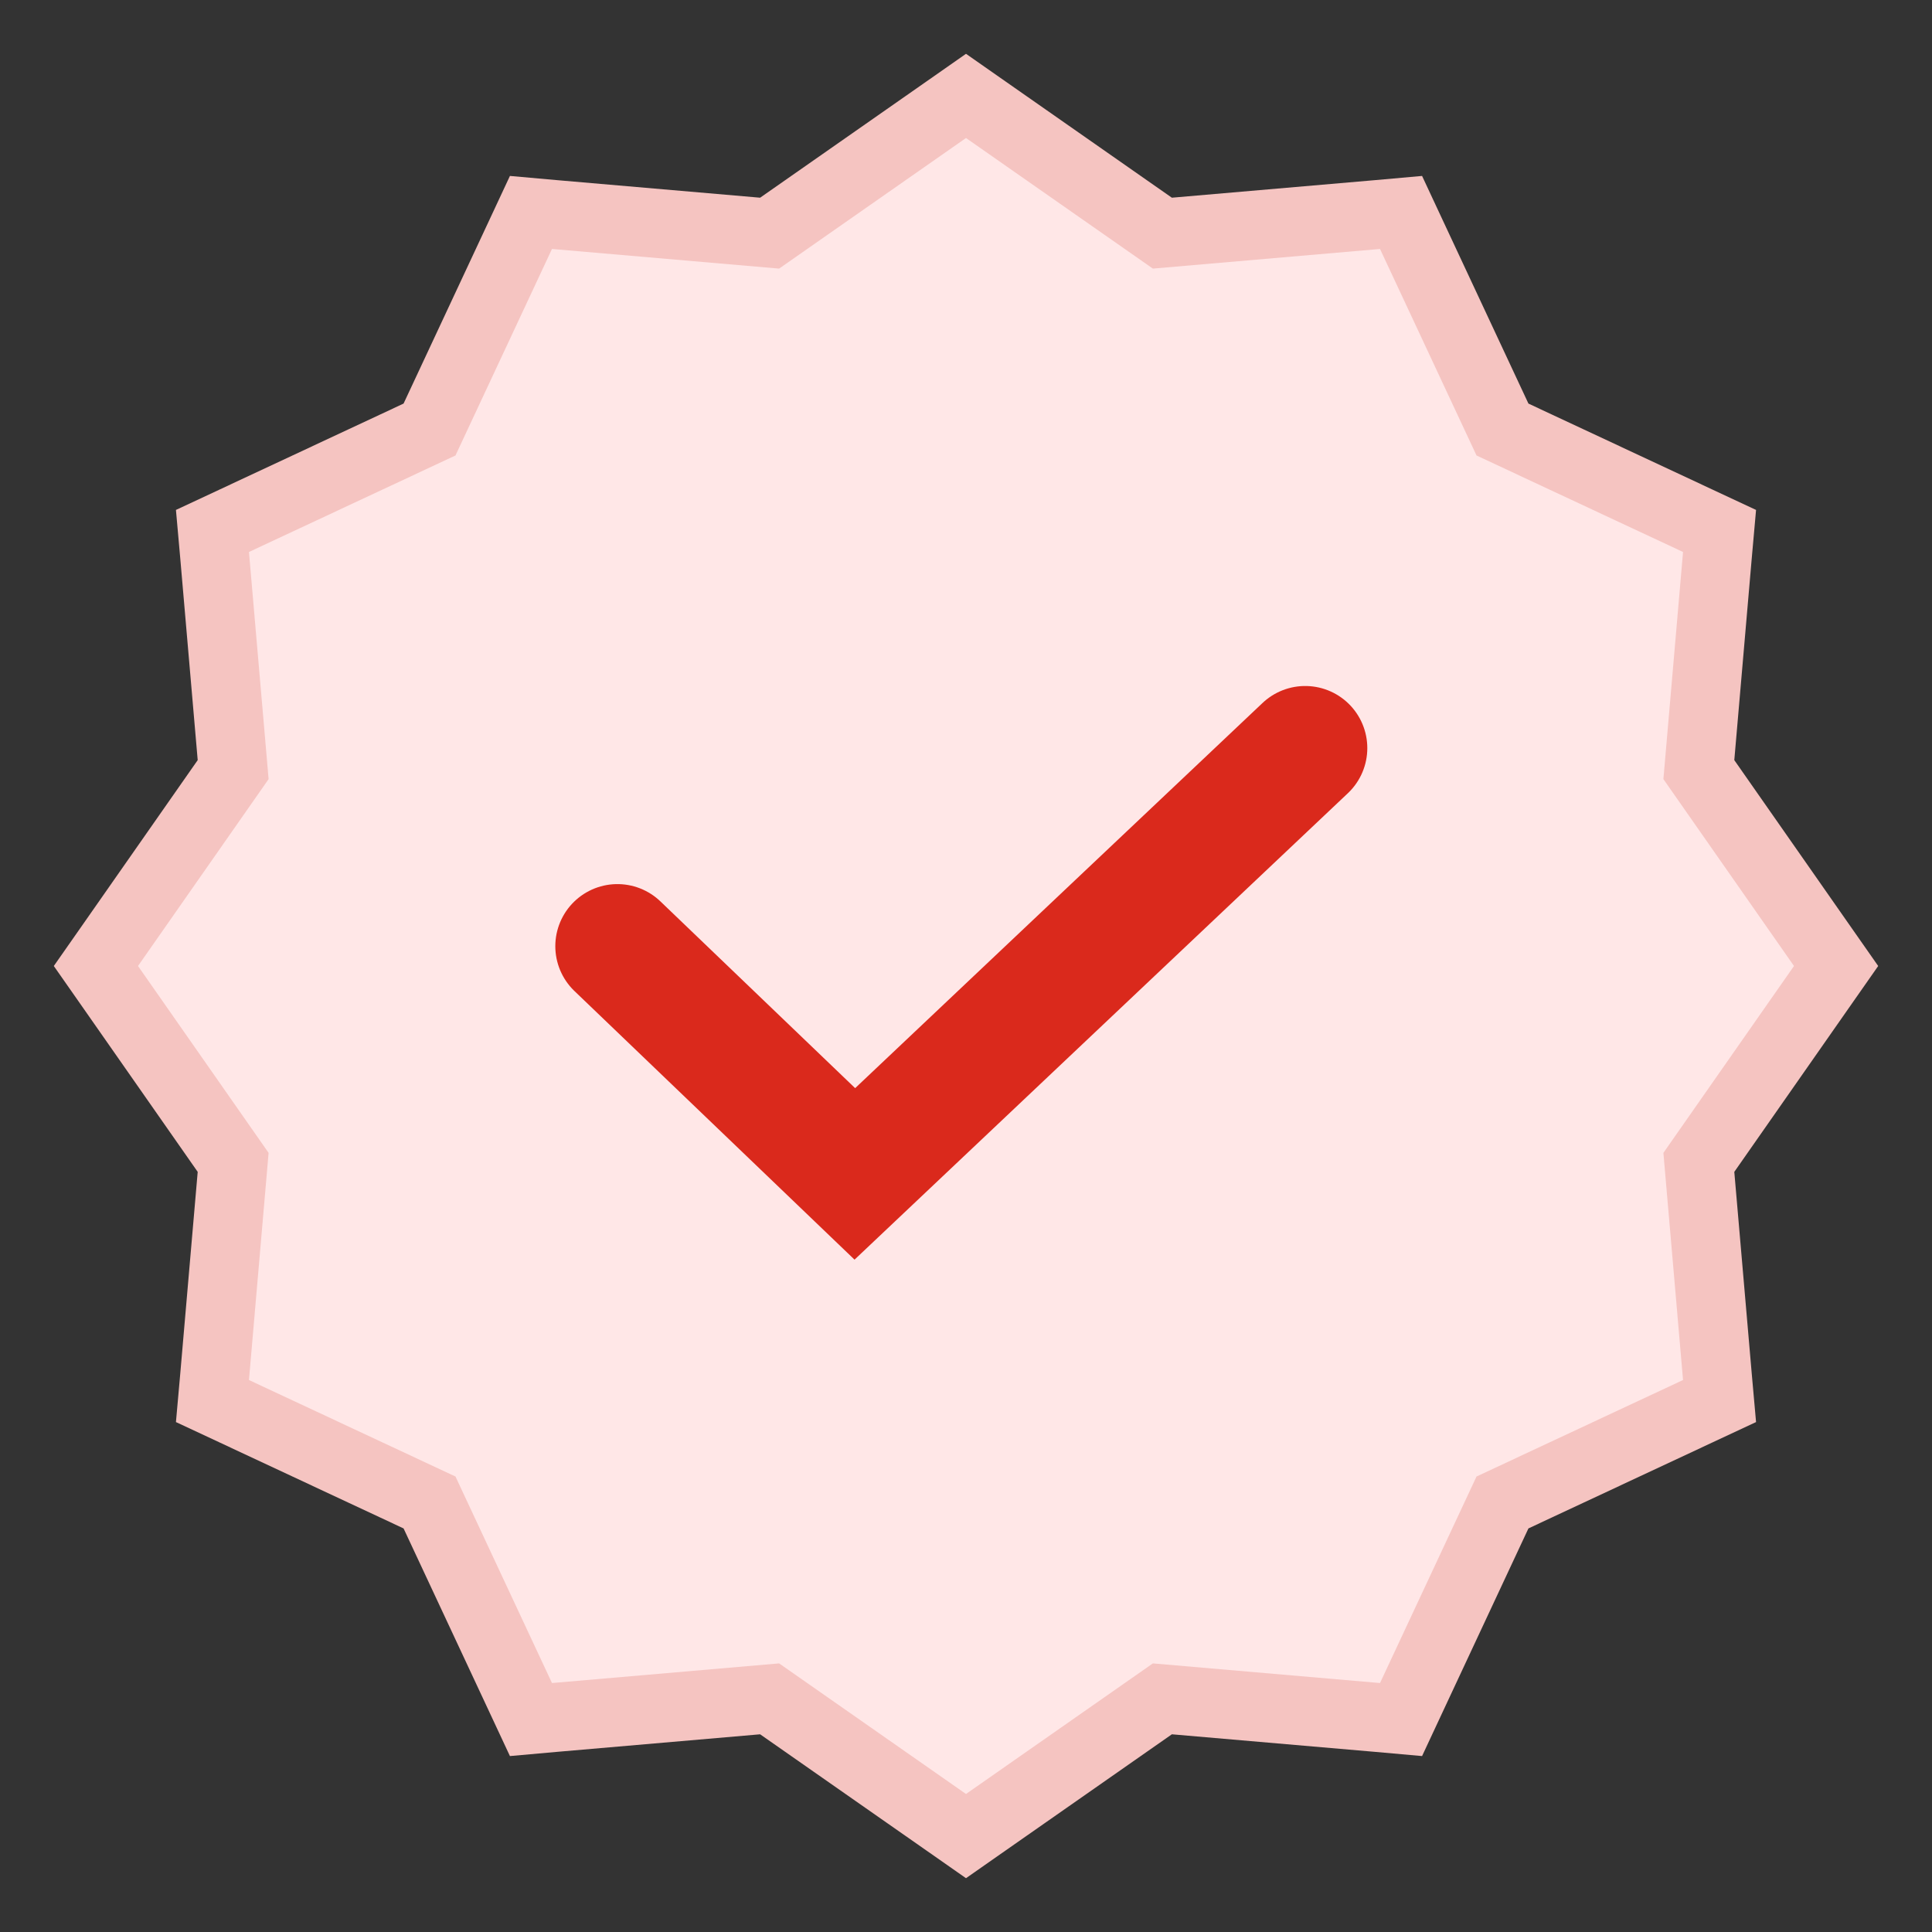 <svg width="28" height="28" viewBox="0 0 28 28" fill="none" xmlns="http://www.w3.org/2000/svg">
<rect x="0" y="0" width="28" height="28" fill="#333333" stroke="none"/>
<path d="M14.286 1.59L14 1.39L13.714 1.59L11.154 3.379L8.043 3.11L7.695 3.079L7.547 3.396L6.225 6.225L3.396 7.547L3.079 7.695L3.11 8.043L3.379 11.154L1.59 13.714L1.39 14L1.59 14.286L3.379 16.846L3.11 19.957L3.079 20.305L3.396 20.453L6.225 21.775L7.547 24.604L7.695 24.921L8.043 24.89L11.154 24.621L13.714 26.41L14 26.61L14.286 26.41L16.846 24.621L19.957 24.89L20.305 24.921L20.453 24.604L21.775 21.775L24.604 20.453L24.921 20.305L24.89 19.957L24.621 16.846L26.41 14.286L26.61 14L26.41 13.714L24.621 11.154L24.89 8.043L24.921 7.695L24.604 7.547L21.775 6.225L20.453 3.396L20.305 3.079L19.957 3.11L16.846 3.379L14.286 1.59Z" fill="#FFE7E7" stroke="#F5C4C1"/>
<path d="M8.948 13.713L12.389 17.013L18.916 10.842" stroke="#DA291C" stroke-width="1.8" stroke-linecap="round"/>
</svg>
